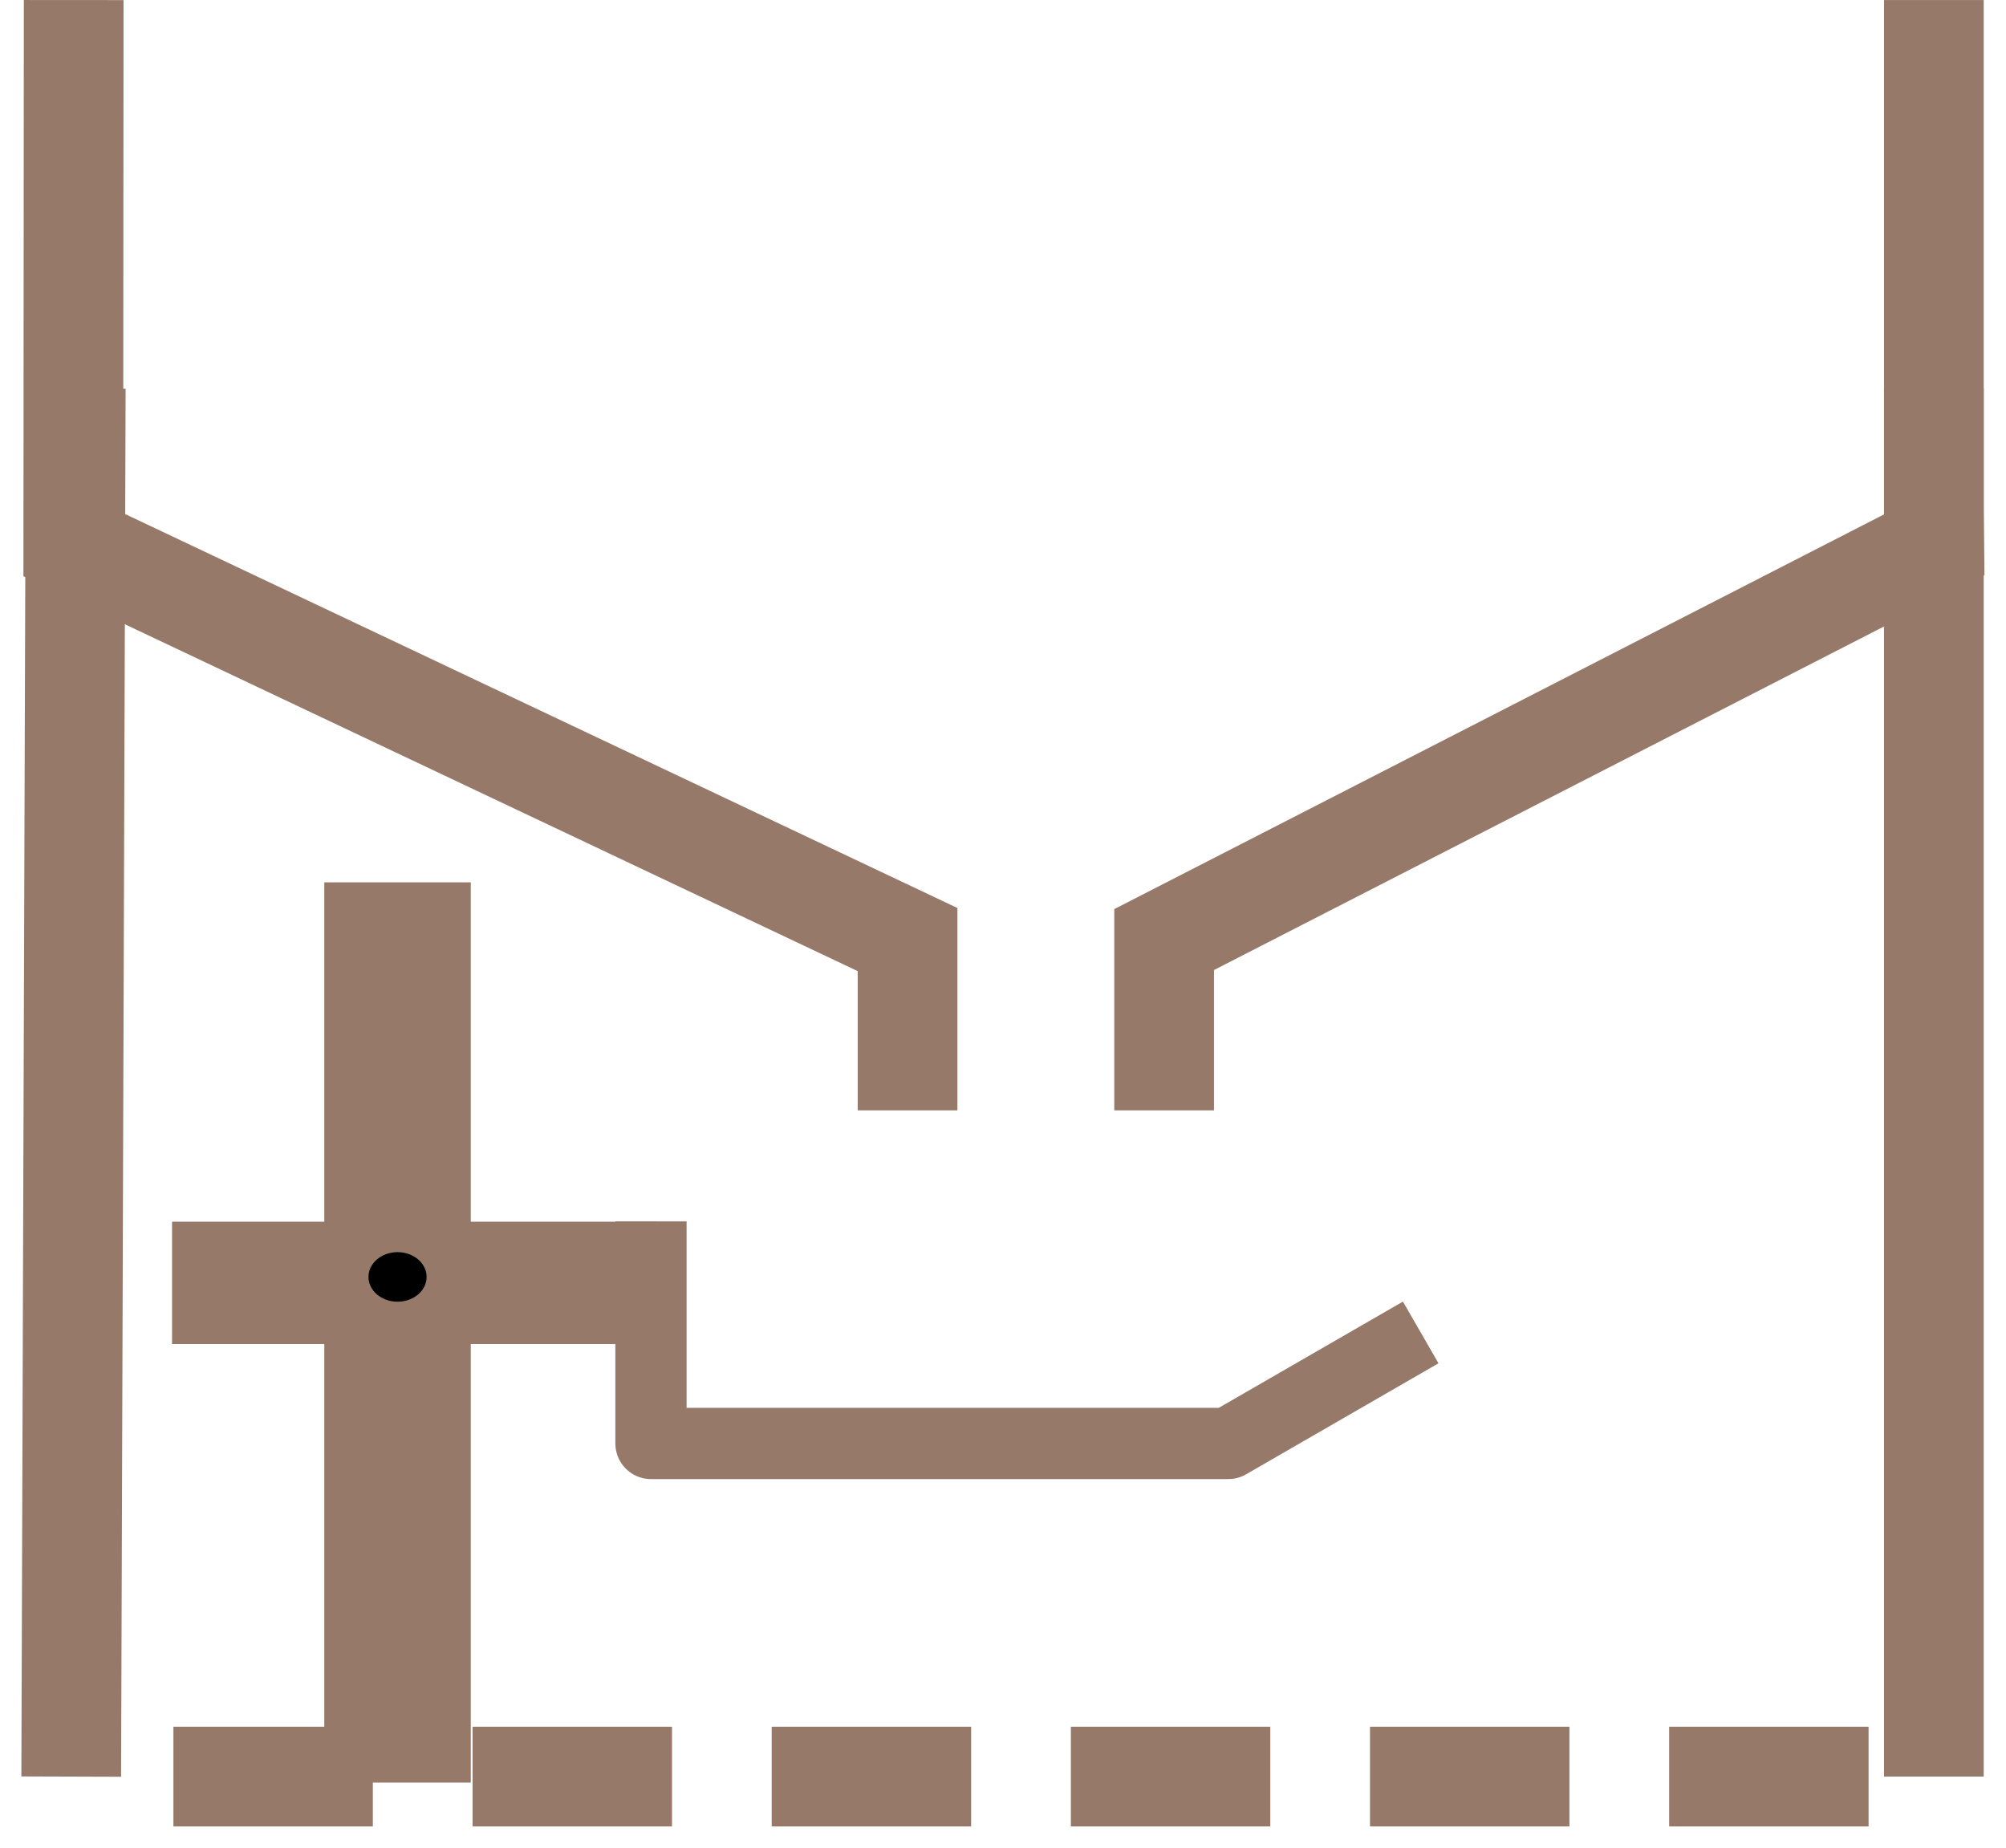 <svg width="140.819" height="129.708" xmlns="http://www.w3.org/2000/svg"><path style="fill:none;stroke:#967969;stroke-width:7;stroke-dasharray:none;stroke-opacity:1" d="M135.755.004v35.972l.027 2.258-54.061 27.72v11.99M5.173.004l-.027 38.23 58.564 27.72v11.99M5.318 27.278 5 124.71"/><path style="fill:#967969;stroke:#967969;stroke-width:7;stroke-dasharray:none;stroke-opacity:1" d="M135.755 27.283v97.425"/><path style="fill:none;stroke:#967969;stroke-width:7;stroke-linejoin:round;stroke-miterlimit:10;stroke-dasharray:14,7;stroke-dashoffset:14;stroke-opacity:1" d="M5.173 124.708h130.582"/><path style="fill:none;stroke:#967969;stroke-width:5;stroke-linejoin:round;stroke-dasharray:none;stroke-dashoffset:4;stroke-opacity:1" d="M45.698 85.738v15.588h40.526l13.508-7.794"/><path style="fill:#967969;stroke:#967969;stroke-width:.838;stroke-dasharray:none;stroke-dashoffset:4;stroke-opacity:1" d="M23.184 62.356h9.445v62.356h-9.445z"/><path style="fill:#967969;stroke:#967969;stroke-width:.794;stroke-dasharray:none;stroke-dashoffset:4;stroke-opacity:1" d="M12.475 86.157h33.223v7.794H12.475z"/><ellipse style="fill:#000;stroke:#967969;stroke-width:.419;stroke-dasharray:none;stroke-dashoffset:4;stroke-opacity:1" cx="27.907" cy="89.635" rx="2.251" ry="1.949"/></svg>